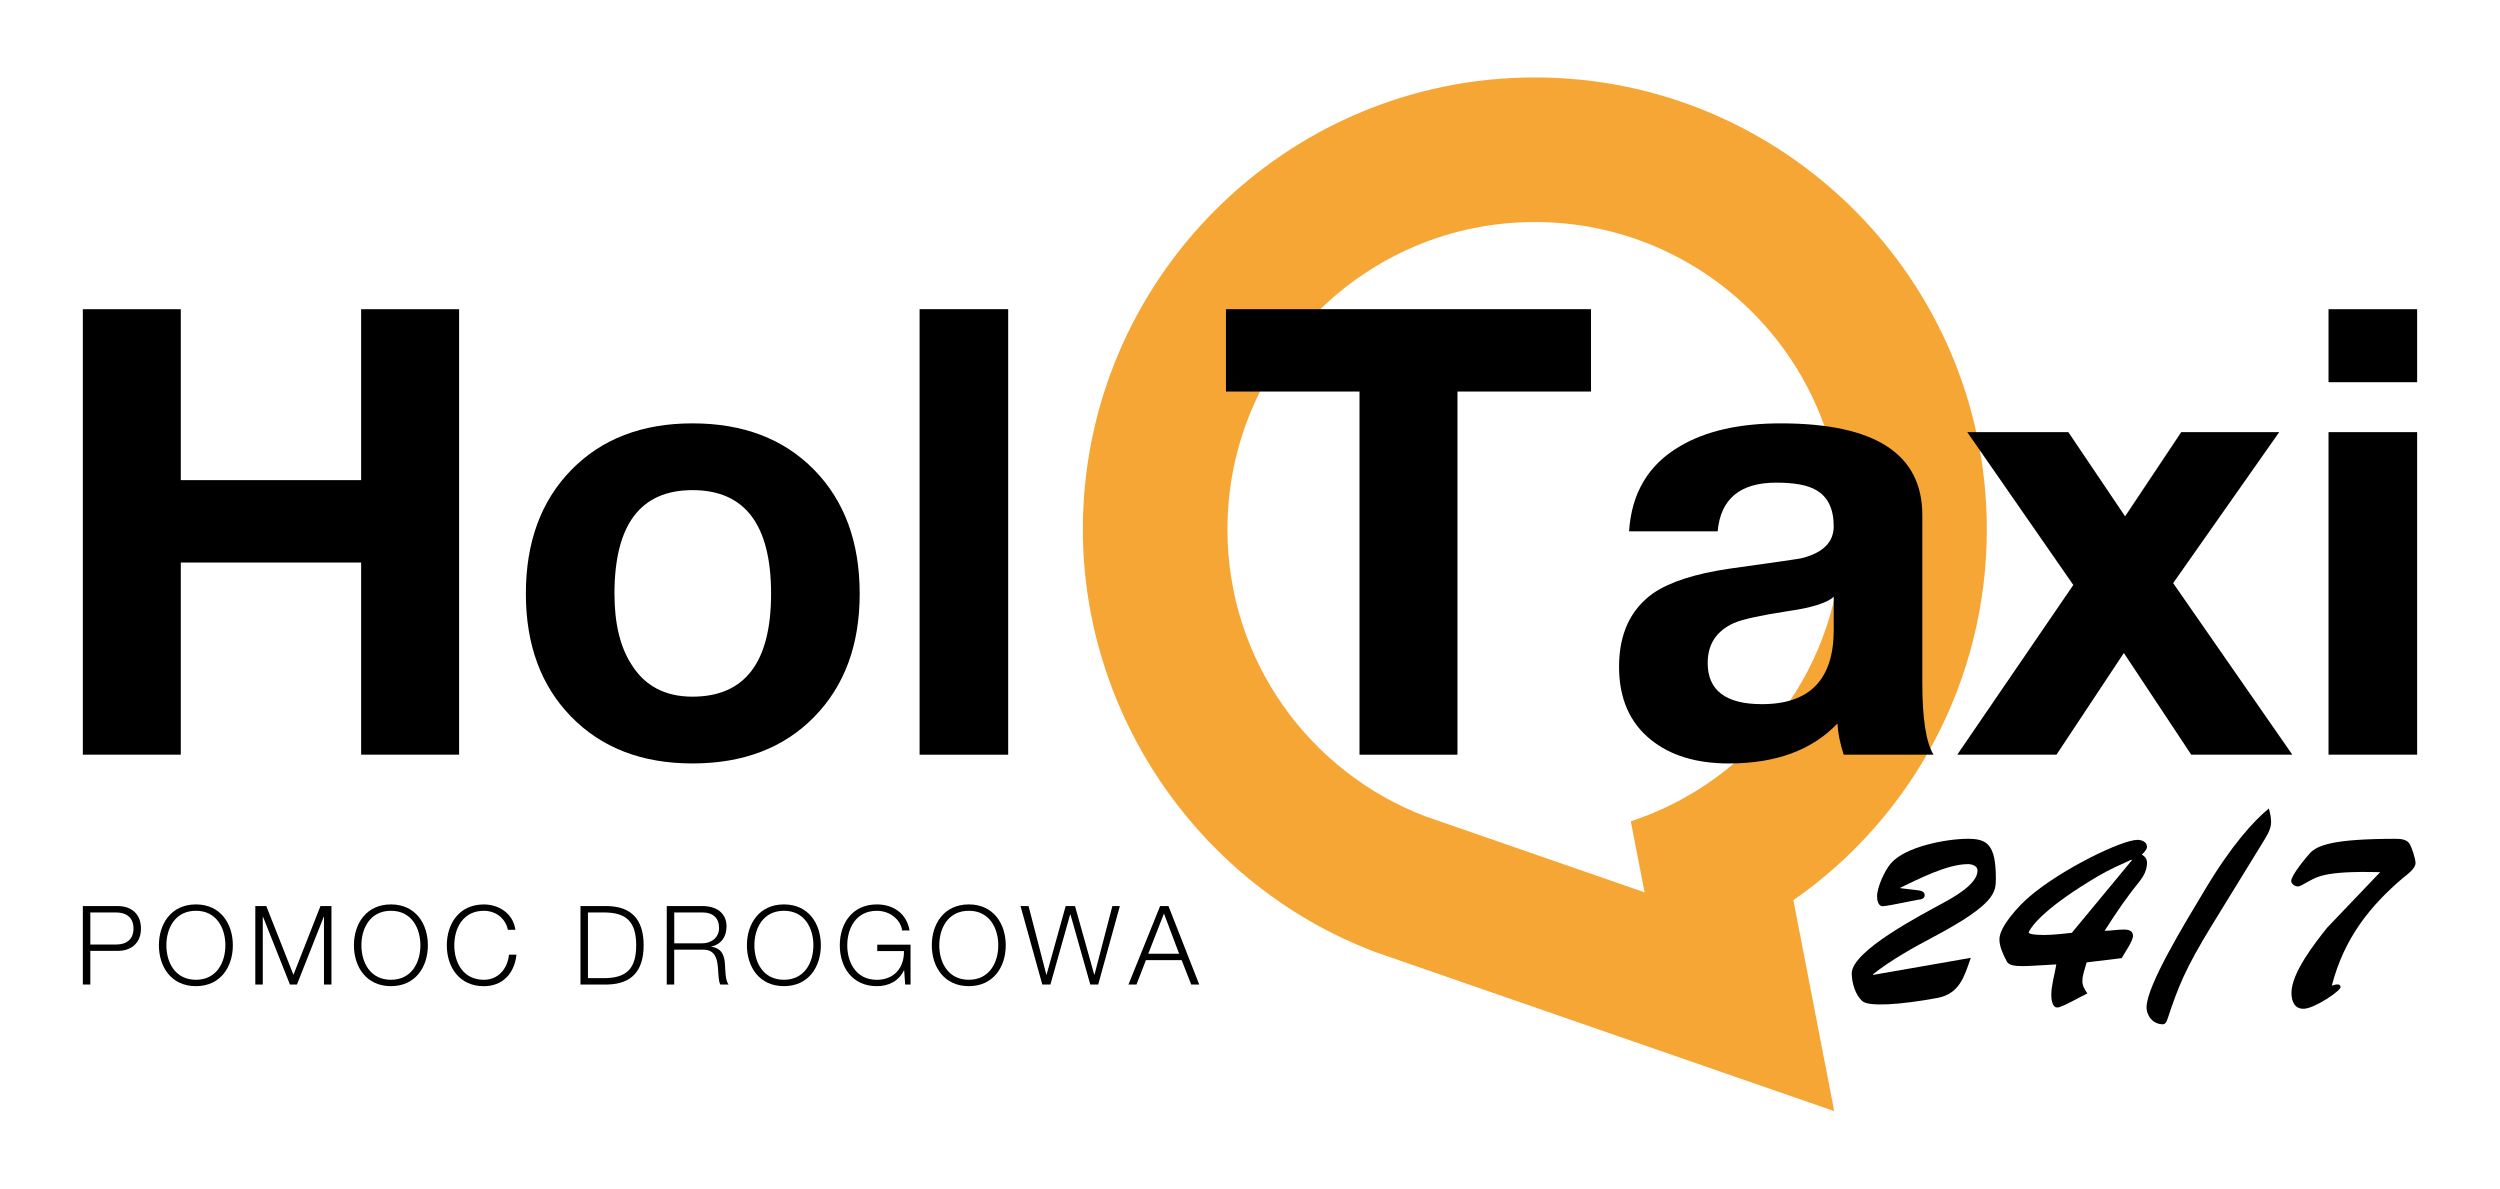 <?xml version="1.0" encoding="utf-8"?>
<!-- Generator: Adobe Illustrator 16.0.0, SVG Export Plug-In . SVG Version: 6.00 Build 0)  -->
<!DOCTYPE svg PUBLIC "-//W3C//DTD SVG 1.1//EN" "http://www.w3.org/Graphics/SVG/1.1/DTD/svg11.dtd">
<svg version="1.1" id="Layer_1" xmlns="http://www.w3.org/2000/svg" xmlns:xlink="http://www.w3.org/1999/xlink" x="0px" y="0px"
	 width="172.914px" height="82.205px" viewBox="0 0 172.914 82.205" enable-background="new 0 0 172.914 82.205"
	 xml:space="preserve">
<g>
	<g>
		<path fill="#F6A634" d="M137.419,36.617c0-17.237-14.023-31.261-31.262-31.261c-17.237,0-31.261,14.023-31.261,31.261
			c0,12.865,8.086,24.595,20.122,29.191l0.146,0.055l31.7,10.986l-2.825-14.588C132.285,56.529,137.419,47.048,137.419,36.617z
			 M112.796,56.806l0.952,4.912l-15.161-5.254c-7.998-3.053-13.69-10.775-13.69-19.847c0-11.742,9.52-21.26,21.26-21.26
			c11.742,0,21.262,9.518,21.262,21.26C127.419,46.041,121.285,54.015,112.796,56.806z"/>
	</g>
	<g>
		<path d="M5.729,52.199V21.384h6.776V33.21h12.473V21.384h6.776v30.815h-6.776V38.906H12.505v13.292H5.729z"/>
		<path d="M36.372,41.064c0-3.567,1.05-6.422,3.15-8.567c2.1-2.143,4.891-3.215,8.373-3.215c3.51,0,6.315,1.072,8.416,3.215
			c2.1,2.145,3.15,5,3.15,8.567c0,3.539-1.05,6.381-3.15,8.523c-2.101,2.145-4.906,3.217-8.416,3.217
			c-3.481,0-6.272-1.072-8.373-3.217C37.421,47.445,36.372,44.603,36.372,41.064z M42.5,41.064c0,2.043,0.388,3.668,1.165,4.877
			c0.92,1.496,2.331,2.244,4.229,2.244c3.625,0,5.438-2.373,5.438-7.121c0-4.775-1.813-7.164-5.438-7.164
			C44.298,33.9,42.5,36.289,42.5,41.064z"/>
		<path d="M63.604,52.199V21.384h6.128v30.815H63.604z"/>
		<path d="M94.031,52.199V27.081h-9.236v-5.697h25.248v5.697h-9.236v25.118H94.031z"/>
		<path d="M118.803,36.749h-6.128c0.172-2.647,1.338-4.604,3.495-5.87c1.784-1.064,4.114-1.597,6.991-1.597
			c6.531,0,9.797,2.114,9.797,6.344v11.61c0,2.475,0.26,4.129,0.777,4.963h-6.215c-0.259-0.805-0.403-1.523-0.432-2.158
			c-1.756,1.842-4.258,2.764-7.51,2.764c-2.244,0-4.043-0.547-5.395-1.641c-1.467-1.18-2.201-2.863-2.201-5.049
			c0-2.273,0.791-3.971,2.374-5.094c1.15-0.777,2.892-1.337,5.222-1.683c3.309-0.46,4.992-0.704,5.05-0.733
			c1.468-0.374,2.201-1.107,2.201-2.201c0-1.208-0.403-2.043-1.208-2.503c-0.576-0.346-1.497-0.519-2.763-0.519
			C120.357,33.382,119.003,34.504,118.803,36.749z M126.831,43.568v-2.287c-0.489,0.432-1.554,0.762-3.194,0.992
			c-1.87,0.287-3.107,0.561-3.711,0.82c-1.209,0.547-1.813,1.467-1.813,2.762c0,1.898,1.252,2.848,3.754,2.848
			C125.175,48.703,126.831,46.992,126.831,43.568z"/>
		<path d="M135.375,52.199l8.027-11.739l-7.337-10.573h6.992l3.927,5.826l3.884-5.826h6.776l-7.337,10.444l8.243,11.868h-6.991
			l-4.661-7.035l-4.661,7.035H135.375z"/>
		<path d="M167.183,21.384v5.05h-6.129v-5.05H167.183z M161.054,52.199V29.887h6.129v22.312H161.054z"/>
	</g>
	<g>
		<path d="M130.816,62.593c-0.121,0.018-0.484,0.088-0.589,0.088c-0.329,0-0.399-0.434-0.399-0.678c0-0.641,0.538-1.818,0.971-2.305
			c1.006-1.145,3.814-1.682,5.305-1.682c1.301,0,1.941,0.348,1.941,2.738c0,0.938,0,1.752-4.264,4.021
			c-1.474,0.781-2.947,1.596-4.247,2.619l0.034,0.033l6.744-1.178c-0.451,1.283-0.764,2.479-2.307,2.773
			c-2.703,0.502-4.715,0.59-5.165,0.242c-0.521-0.416-0.763-1.316-0.763-1.941c0-1.578,4.939-4.107,6.258-4.836
			c0.729-0.398,2.443-1.318,2.443-2.271c0-0.346-0.416-0.449-0.658-0.449c-1.439,0-3.397,1.021-4.68,1.629v0.035l1.021,0.121
			c0.227,0.033,0.66,0.033,0.66,0.363c0,0.242-0.244,0.295-0.434,0.313L130.816,62.593z"/>
		<path d="M144.322,66.564c-0.189,0.658-0.294,0.936-0.294,1.299c0,0.33,0.173,0.59,0.347,0.85c-0.398,0.174-1.75,0.971-2.08,0.971
			c-0.363,0-0.416-0.607-0.416-0.867c0-0.676,0.225-1.352,0.347-2.113c-1.872,0.086-3.155,0.293-3.415-0.191
			c-0.242-0.451-0.52-1.023-0.52-1.543c0-0.9,1.369-2.34,2.027-2.912c2.201-1.906,6.432-3.969,7.523-3.969
			c0.295,0,0.658,0.139,0.658,0.484c0,0.191-0.225,0.416-0.363,0.537c0.313,0.156,0.416,0.451,0.346,0.781
			c-0.033,0.311-0.189,0.676-0.449,1.004c-0.902,1.109-1.664,2.219-2.463,3.484c0.434,0,0.885-0.086,1.318-0.086
			c0.329,0,0.641,0.068,0.641,0.434c0,0.381-0.641,1.266-0.779,1.543L144.322,66.564z M147.46,59.492l-0.035-0.035
			c-0.763,0.346-1.543,0.693-2.254,1.109c-3.605,2.115-4.645,3.432-4.854,3.918c0,0.086,0.191,0.154,0.643,0.172
			c0.467,0.035,1.213,0,2.34-0.139L147.46,59.492z"/>
		<path d="M153.027,63.929c-1.924,3.137-2.375,4.35-3.104,6.533c-0.051,0.156-0.139,0.383-0.328,0.383
			c-0.66,0-1.127-0.555-1.127-1.18c0-1.49,2.686-5.875,4.039-8.129c1.819-3.051,3.361-4.75,4.42-5.617
			c0.086,0.313,0.156,0.625,0.156,0.953c0,0.521-0.365,1.041-0.625,1.475L153.027,63.929z"/>
		<path d="M164.625,60.324c-4.038-0.105-4.402,0.363-5.147,0.744c-0.139,0.07-0.364,0.242-0.555,0.242s-0.45-0.172-0.45-0.381
			c0-0.381,1.039-1.646,1.316-1.941c0.521-0.537,1.646-0.971,5.895-0.971c0.312,0,0.744,0.018,0.953,0.313
			c0.174,0.26,0.434,1.057,0.434,1.369c0,0.381-0.607,0.814-0.867,1.023c-2.219,1.889-4.057,4.107-4.923,7.453
			c0.139-0.053,0.277-0.086,0.416-0.086c0.104,0,0.173,0.051,0.19,0.172c0.035,0.26-1.785,1.475-2.514,1.508
			c-0.658,0.035-0.883-0.502-0.883-1.092c0-1.387,1.611-3.432,2.461-4.506L164.625,60.324z"/>
	</g>
	<g>
		<path d="M5.729,62.669h2.409c0.973,0,1.611,0.57,1.611,1.551c0,0.979-0.638,1.549-1.611,1.549H6.247v2.326H5.729V62.669z
			 M6.247,65.33h1.778c0.722,0,1.208-0.357,1.208-1.109c0-0.754-0.486-1.111-1.208-1.111H6.247V65.33z"/>
		<path d="M13.552,62.554c1.702,0,2.553,1.338,2.553,2.828c0,1.488-0.851,2.826-2.553,2.826c-1.71,0-2.561-1.338-2.561-2.826
			C10.991,63.892,11.842,62.554,13.552,62.554z M13.552,67.767c1.428,0,2.036-1.199,2.036-2.385s-0.608-2.387-2.036-2.387
			c-1.437,0-2.044,1.201-2.044,2.387S12.116,67.767,13.552,67.767z"/>
		<path d="M17.659,62.669h0.76l1.877,4.756l1.869-4.756h0.76v5.426h-0.517v-4.689h-0.015l-1.854,4.689h-0.486l-1.862-4.689h-0.015
			v4.689h-0.517V62.669z"/>
		<path d="M27.041,62.554c1.702,0,2.553,1.338,2.553,2.828c0,1.488-0.851,2.826-2.553,2.826c-1.71,0-2.561-1.338-2.561-2.826
			C24.479,63.892,25.331,62.554,27.041,62.554z M27.041,67.767c1.428,0,2.036-1.199,2.036-2.385s-0.608-2.387-2.036-2.387
			c-1.437,0-2.044,1.201-2.044,2.387S25.604,67.767,27.041,67.767z"/>
		<path d="M35.129,64.31c-0.182-0.836-0.874-1.314-1.664-1.314c-1.436,0-2.044,1.201-2.044,2.387s0.608,2.385,2.044,2.385
			c1.003,0,1.641-0.773,1.74-1.74h0.517c-0.145,1.338-0.988,2.182-2.257,2.182c-1.71,0-2.561-1.338-2.561-2.826
			c0-1.49,0.851-2.828,2.561-2.828c1.033,0,2.037,0.625,2.181,1.756H35.129z"/>
		<path d="M40.149,62.669h1.876c1.642,0.037,2.493,0.92,2.493,2.713s-0.851,2.674-2.493,2.713h-1.876V62.669z M40.666,67.654h1.102
			c1.558,0,2.234-0.646,2.234-2.271c0-1.627-0.676-2.273-2.234-2.273h-1.102V67.654z"/>
		<path d="M46.118,62.669h2.484c0.889,0,1.649,0.434,1.649,1.412c0,0.693-0.357,1.24-1.057,1.385v0.014
			c0.707,0.1,0.912,0.57,0.95,1.225c0.022,0.371,0.022,1.125,0.25,1.391h-0.57c-0.122-0.205-0.122-0.615-0.145-0.844
			c-0.038-0.76-0.114-1.604-1.086-1.566h-1.96v2.41h-0.517V62.669z M46.635,65.246h1.93c0.63,0,1.17-0.396,1.17-1.057
			c0-0.668-0.387-1.08-1.17-1.08h-1.93V65.246z"/>
		<path d="M54.222,62.554c1.702,0,2.553,1.338,2.553,2.828c0,1.488-0.851,2.826-2.553,2.826c-1.71,0-2.561-1.338-2.561-2.826
			C51.661,63.892,52.512,62.554,54.222,62.554z M54.222,67.767c1.428,0,2.036-1.199,2.036-2.385s-0.608-2.387-2.036-2.387
			c-1.437,0-2.044,1.201-2.044,2.387S52.785,67.767,54.222,67.767z"/>
		<path d="M62.979,68.095h-0.373l-0.068-0.988h-0.015c-0.365,0.775-1.094,1.102-1.877,1.102c-1.71,0-2.561-1.338-2.561-2.826
			c0-1.49,0.851-2.828,2.561-2.828c1.14,0,2.059,0.617,2.265,1.803h-0.517c-0.061-0.623-0.722-1.361-1.748-1.361
			c-1.436,0-2.044,1.201-2.044,2.387s0.608,2.385,2.044,2.385c1.201,0,1.9-0.836,1.877-1.99h-1.847v-0.441h2.303V68.095z"/>
		<path d="M67.01,62.554c1.702,0,2.553,1.338,2.553,2.828c0,1.488-0.851,2.826-2.553,2.826c-1.71,0-2.561-1.338-2.561-2.826
			C64.449,63.892,65.3,62.554,67.01,62.554z M67.01,67.767c1.428,0,2.036-1.199,2.036-2.385s-0.608-2.387-2.036-2.387
			c-1.437,0-2.044,1.201-2.044,2.387S65.574,67.767,67.01,67.767z"/>
		<path d="M70.585,62.669h0.555l1.231,4.748h0.015l1.322-4.748h0.646l1.33,4.748H75.7l1.238-4.748h0.517l-1.497,5.426h-0.547
			l-1.375-4.855H74.02l-1.368,4.855H72.09L70.585,62.669z"/>
		<path d="M80.24,62.669h0.578l2.127,5.426h-0.555l-0.661-1.688h-2.47l-0.653,1.688h-0.555L80.24,62.669z M79.419,65.966h2.135
			l-1.048-2.781L79.419,65.966z"/>
	</g>
</g>
</svg>
